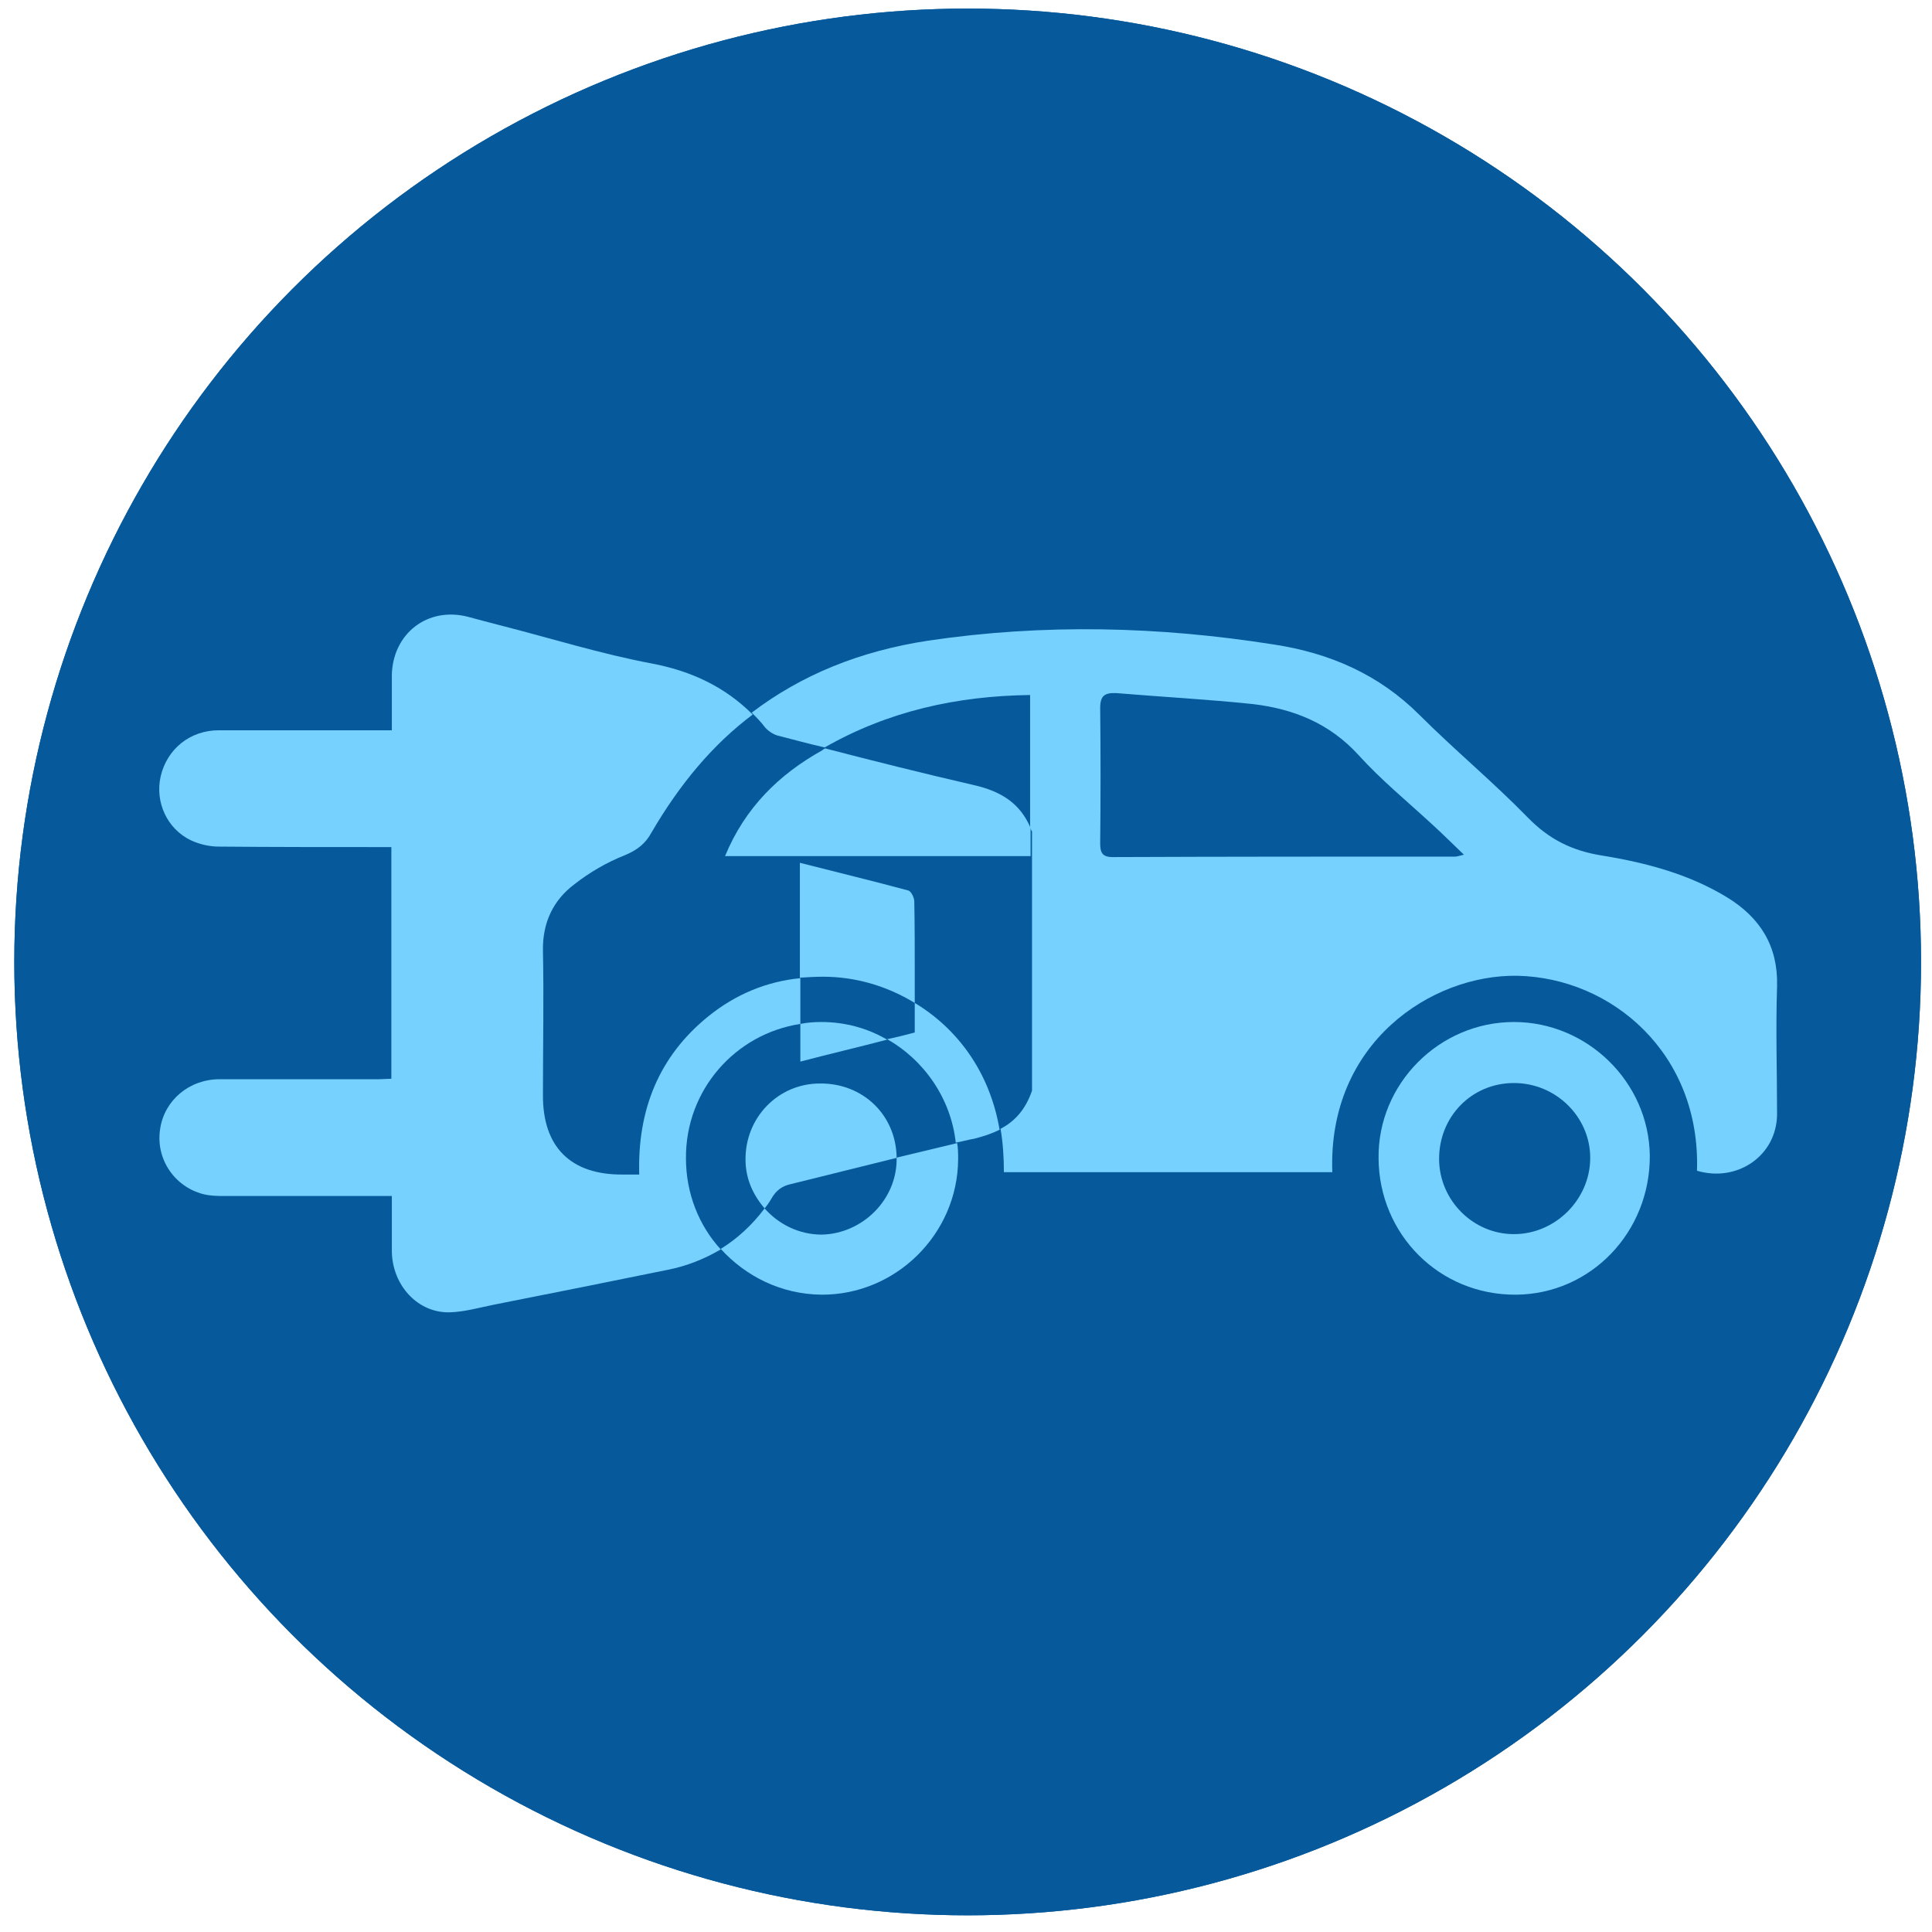 <?xml version="1.0" encoding="utf-8"?>
<!-- Generator: Adobe Illustrator 22.1.0, SVG Export Plug-In . SVG Version: 6.00 Build 0)  -->
<svg version="1.1" id="Capa_1" xmlns="http://www.w3.org/2000/svg" xmlns:xlink="http://www.w3.org/1999/xlink" x="0px" y="0px"
	 viewBox="0 0 405.3 405.3" style="enable-background:new 0 0 405.3 405.3;" xml:space="preserve">
<style type="text/css">
	.st0{fill:#065A9C;}
	.st1{fill:#D6D6D6;}
	.st2{fill:#76D1FF;}
</style>
<title>emergency</title>
<g>
	<circle class="st0" cx="203" cy="201.8" r="200"/>
	<g>
		<path class="st1" d="M164,216.2c0-3.6,0-7.2,0-10.7c-7.9,0.8-15.1,3.7-21.5,8.9c-11.6,9.3-16.5,21.9-16.1,36.9c-1.5,0-2.7,0-3.7,0
			c-12.3,0.1-18.8-6.4-18.7-18.7c0-11.2,0.3-22.4,0-33.6c-0.1-6.5,2.4-11.7,7.3-15.5c3.6-2.8,7.6-5.1,11.7-6.8
			c2.9-1.2,4.8-2.7,6.3-5.3c6.5-11.2,14.3-20.4,23.6-27.5c-6.4-6.4-14.3-10.1-23.5-11.9c-11.9-2.3-23.6-5.9-35.3-8.9
			c-2.5-0.7-5.1-1.3-7.6-2c-9.5-2.4-17.6,3.9-17.7,13.6c0,4.1,0,8.3,0,12.9c-1.2,0-2.4,0-3.5,0c-12.3,0-24.5,0-36.9,0
			c-6.8,0-12.1,4.4-13.6,10.8c-1.3,5.9,1.5,12.3,7.1,14.9c1.9,0.9,4.3,1.5,6.4,1.5c12.3,0.1,24.5,0.1,36.9,0.1c1.1,0,2.1,0,3.3,0
			c0,18,0,35.9,0,54c-0.9,0-1.9,0.1-2.8,0.1c-12.4,0-24.8,0-37.2,0c-7.1,0-12.9,4.9-13.9,11.6c-1.1,6.9,3.2,13.5,10,15.2
			c1.7,0.4,3.6,0.4,5.3,0.4c12.7,0,25.5,0,38.7,0c0,4.4,0,8.7,0,12.9c0.1,8,6.1,14.4,13.6,14.3c3.5-0.1,6.9-1.1,10.3-1.7
			c13.5-2.7,26.9-5.3,40.4-8.1c4.5-0.9,8.7-2.5,12.4-4.8c-5.1-5.6-8.1-13.1-8.1-21.2C137.2,231.6,148.8,218.6,164,216.2z"/>
		<path class="st1" d="M190.7,211.4c0,2.3,0,4.7,0,6.9c-2.1,0.5-4.3,1.1-6.4,1.6c8.7,4.9,14.9,13.9,16,24.1c1.5-0.3,2.8-0.7,4.3-0.9
			c2.3-0.5,4.3-1.2,6-2.1C208.2,227.2,200.4,217.2,190.7,211.4z"/>
		<path class="st1" d="M146.4,177.1c24,0,47.5,0,71.2,0c0-2.1,0-4.4,0-6.5c-2.4-5.7-6.9-8.5-13.2-10c-11.6-2.7-23.1-5.6-34.7-8.5
			c-0.3,0.1-0.4,0.3-0.7,0.4C159.1,158,151.1,165.8,146.4,177.1z"/>
		<path class="st1" d="M161.8,253.5c8.3-2,16.4-4.1,24.7-6.1c-0.1-10-7.9-17.5-17.9-17.3c-9.7,0-17.5,8-17.3,17.7
			c0,4.4,1.7,8.3,4.4,11.3c0.5-0.7,1.1-1.5,1.6-2.3C158.3,255,159.8,254,161.8,253.5z"/>
		<path class="st1" d="M391.6,207.4c0.3-9.3-4-15.9-11.6-20.5c-8.9-5.5-18.9-8.1-29.1-9.7c-7.1-1.1-12.4-3.7-17.5-8.9
			c-8-8.3-17.1-15.7-25.2-23.9c-9.5-9.5-20.9-14.4-34-16.4c-26.8-4.3-53.6-4.9-80.5-0.9c-16,2.4-29.6,8-41.1,16.8
			c1.1,1.1,2.1,2.1,3.1,3.5c0.8,0.9,2.1,1.7,3.3,2c3.5,0.9,7.1,1.9,10.5,2.7c14.8-8.4,30.8-12,47.9-12.3c0,10.5,0,20.7,0,30.9
			c0.1,0.3,0.3,0.7,0.4,0.9c0,20.1,0,40.3,0,60.4c-1.5,4.3-3.9,7.1-7.3,8.9c0.5,3.2,0.8,6.7,0.8,10.1c25.5,0,50.8,0,76.5,0
			c-1.1-30.1,23.1-46.1,43.1-45.7c22,0.4,42.8,18.1,41.9,45.5c9.3,2.8,18.5-3.5,18.7-13.1C391.6,227.5,391.4,217.5,391.6,207.4z
			 M316.7,177.2c-26.7,0-53.3,0-79.9,0.1c-2.4,0-2.9-1.1-2.9-3.2c0.1-10.5,0.1-21.1,0-31.6c0-2.9,1.1-3.6,3.7-3.5
			c10.5,0.9,21.2,1.5,31.7,2.5c9.5,1.1,17.9,4.4,24.7,11.9c5.2,5.7,11.3,10.8,17.1,16.1c2.4,2.3,4.7,4.4,7.5,7.1
			C317.4,177.1,317,177.2,316.7,177.2z"/>
		<path class="st1" d="M190.7,211.4c0-2.3,0-4.7,0-6.9c0-5.6,0-11.2-0.1-16.8c0-0.9-0.8-2.4-1.5-2.5c-8.3-2.3-16.5-4.3-25.2-6.4
			c0,8.9,0,17.9,0,26.8c1.7-0.1,3.6-0.3,5.5-0.3C176.8,205.2,184.2,207.4,190.7,211.4z"/>
		<path class="st1" d="M186.4,247.5c0.1,9.6-7.9,17.6-17.5,17.7c-5.3,0-10.1-2.4-13.3-6.1c-2.9,3.9-6.4,7.1-10.3,9.5
			c5.9,6.4,14.1,10.5,23.5,10.7c17.3,0.1,31.7-14.1,31.9-31.6c0-1.2,0-2.5-0.3-3.7c-4.7,1.1-9.3,2.3-13.9,3.3
			C186.4,247.4,186.4,247.5,186.4,247.5z"/>
		<path class="st1" d="M164,216.2c0,2.9,0,5.9,0,8.8c6.8-1.7,13.5-3.3,20.3-5.1c-4.5-2.7-9.7-4.1-15.3-4.1
			C167.2,215.8,165.6,215.9,164,216.2z"/>
		<path class="st1" d="M330.3,215.8c-17.5,0-31.7,14.4-31.6,31.7c0.1,17.7,14.3,31.9,32,31.7c17.5-0.1,31.3-14.5,31.2-32.4
			C361.8,229.8,347.5,215.8,330.3,215.8z M330.3,265.2c-9.6,0-17.3-7.9-17.5-17.3c-0.1-10,7.6-17.9,17.5-17.9
			c9.7,0,17.7,7.9,17.7,17.5C348.2,257.1,340,265.2,330.3,265.2z"/>
	</g>
</g>
<g>
	<circle class="st0" cx="203" cy="201.8" r="200"/>
	<g>
		<path class="st2" d="M167.9,214.8c0-3.2,0-6.5,0-9.6c-7.1,0.7-13.6,3.4-19.3,8c-10.4,8.4-14.9,19.7-14.5,33.2c-1.3,0-2.4,0-3.4,0
			c-11,0.1-16.9-5.8-16.8-16.8c0-10.1,0.2-20.2,0-30.2c-0.1-5.9,2.2-10.6,6.6-13.9c3.2-2.5,6.8-4.6,10.6-6.1
			c2.6-1.1,4.3-2.4,5.6-4.8c5.9-10.1,12.8-18.4,21.2-24.7c-5.8-5.8-12.8-9.1-21.1-10.7c-10.7-2-21.2-5.3-31.8-8
			c-2.3-0.6-4.6-1.2-6.8-1.8c-8.5-2.2-15.8,3.5-16,12.2c0,3.7,0,7.4,0,11.6c-1.1,0-2.2,0-3.1,0c-11,0-22.1,0-33.2,0
			c-6.1,0-10.9,4-12.2,9.7c-1.2,5.3,1.3,11,6.4,13.4c1.7,0.8,3.8,1.3,5.8,1.3c11,0.1,22.1,0.1,33.2,0.1c1,0,1.9,0,3,0
			c0,16.2,0,32.3,0,48.6c-0.8,0-1.7,0.1-2.5,0.1c-11.2,0-22.3,0-33.5,0c-6.4,0-11.6,4.4-12.5,10.4c-1,6.2,2.9,12.1,9,13.7
			c1.6,0.4,3.2,0.4,4.8,0.4c11.4,0,22.9,0,34.8,0c0,4,0,7.8,0,11.6c0.1,7.2,5.5,13,12.2,12.8c3.1-0.1,6.2-1,9.2-1.6
			c12.1-2.4,24.2-4.8,36.4-7.3c4.1-0.8,7.8-2.3,11.2-4.3c-4.6-5-7.3-11.8-7.3-19.1C143.8,228.7,154.2,216.9,167.9,214.8z"/>
		<path class="st2" d="M191.9,210.4c0,2,0,4.2,0,6.2c-1.9,0.5-3.8,1-5.8,1.4c7.8,4.4,13.4,12.5,14.4,21.7c1.3-0.2,2.5-0.6,3.8-0.8
			c2-0.5,3.8-1.1,5.4-1.9C207.6,224.7,200.7,215.7,191.9,210.4z"/>
		<path class="st2" d="M152.1,179.6c21.6,0,42.7,0,64.1,0c0-1.9,0-4,0-5.9c-2.2-5.2-6.2-7.7-11.9-9c-10.4-2.4-20.8-5-31.2-7.7
			c-0.2,0.1-0.4,0.2-0.6,0.4C163.5,162.4,156.3,169.4,152.1,179.6z"/>
		<path class="st2" d="M165.9,248.4c7.4-1.8,14.8-3.7,22.2-5.5c-0.1-9-7.1-15.7-16.1-15.6c-8.8,0-15.7,7.2-15.6,16
			c0,4,1.6,7.4,4,10.2c0.5-0.6,1-1.3,1.4-2C162.8,249.7,164.1,248.8,165.9,248.4z"/>
		<path class="st2" d="M372.8,206.8c0.2-8.4-3.6-14.3-10.4-18.5c-8-4.9-17-7.3-26.2-8.8c-6.4-1-11.2-3.4-15.7-8
			c-7.2-7.4-15.4-14.2-22.7-21.5c-8.5-8.5-18.8-13-30.6-14.8c-24.1-3.8-48.2-4.4-72.5-0.8c-14.4,2.2-26.6,7.2-37,15.1
			c1,1,1.9,1.9,2.8,3.1c0.7,0.8,1.9,1.6,3,1.8c3.1,0.8,6.4,1.7,9.5,2.4c13.3-7.6,27.7-10.8,43.1-11c0,9.5,0,18.6,0,27.8
			c0.1,0.2,0.2,0.6,0.4,0.8c0,18.1,0,36.2,0,54.4c-1.3,3.8-3.5,6.4-6.6,8c0.5,2.9,0.7,6,0.7,9.1c22.9,0,45.7,0,68.9,0
			c-1-27.1,20.8-41.5,38.8-41.2c19.8,0.4,38.5,16.3,37.7,40.9c8.4,2.5,16.7-3.1,16.8-11.8C372.8,225,372.5,216,372.8,206.8z
			 M305.3,179.7c-24,0-48,0-71.9,0.1c-2.2,0-2.6-1-2.6-2.9c0.1-9.5,0.1-19,0-28.4c0-2.6,1-3.2,3.4-3.1c9.5,0.8,19.1,1.3,28.6,2.3
			c8.5,1,16.1,4,22.2,10.7c4.7,5.2,10.2,9.7,15.4,14.5c2.2,2,4.2,4,6.7,6.4C305.9,179.6,305.6,179.7,305.3,179.7z"/>
		<path class="st2" d="M191.9,210.4c0-2,0-4.2,0-6.2c0-5,0-10.1-0.1-15.1c0-0.8-0.7-2.2-1.3-2.3c-7.4-2-14.9-3.8-22.7-5.8
			c0,8,0,16.1,0,24.1c1.6-0.1,3.2-0.2,4.9-0.2C179.4,204.9,186,206.8,191.9,210.4z"/>
		<path class="st2" d="M188.1,243c0.1,8.6-7.1,15.8-15.7,16c-4.8,0-9.1-2.2-12-5.5c-2.6,3.5-5.8,6.4-9.2,8.5
			c5.3,5.8,12.7,9.5,21.1,9.6c15.6,0.1,28.6-12.7,28.7-28.4c0-1.1,0-2.3-0.2-3.4c-4.2,1-8.4,2-12.5,3
			C188.1,242.8,188.1,243,188.1,243z"/>
		<path class="st2" d="M167.9,214.8c0,2.6,0,5.3,0,7.9c6.1-1.6,12.1-3,18.2-4.6c-4.1-2.4-8.8-3.7-13.8-3.7
			C170.8,214.4,169.4,214.5,167.9,214.8z"/>
		<path class="st2" d="M317.6,214.4c-15.7,0-28.6,13-28.4,28.6c0.1,16,12.8,28.7,28.8,28.6c15.7-0.1,28.2-13.1,28.1-29.2
			C345.9,227,333,214.4,317.6,214.4z M317.6,258.9c-8.6,0-15.6-7.1-15.7-15.6c-0.1-9,6.8-16.1,15.7-16.1c8.8,0,16,7.1,16,15.7
			C333.6,251.6,326.3,258.9,317.6,258.9z"/>
	</g>
</g>
</svg>
